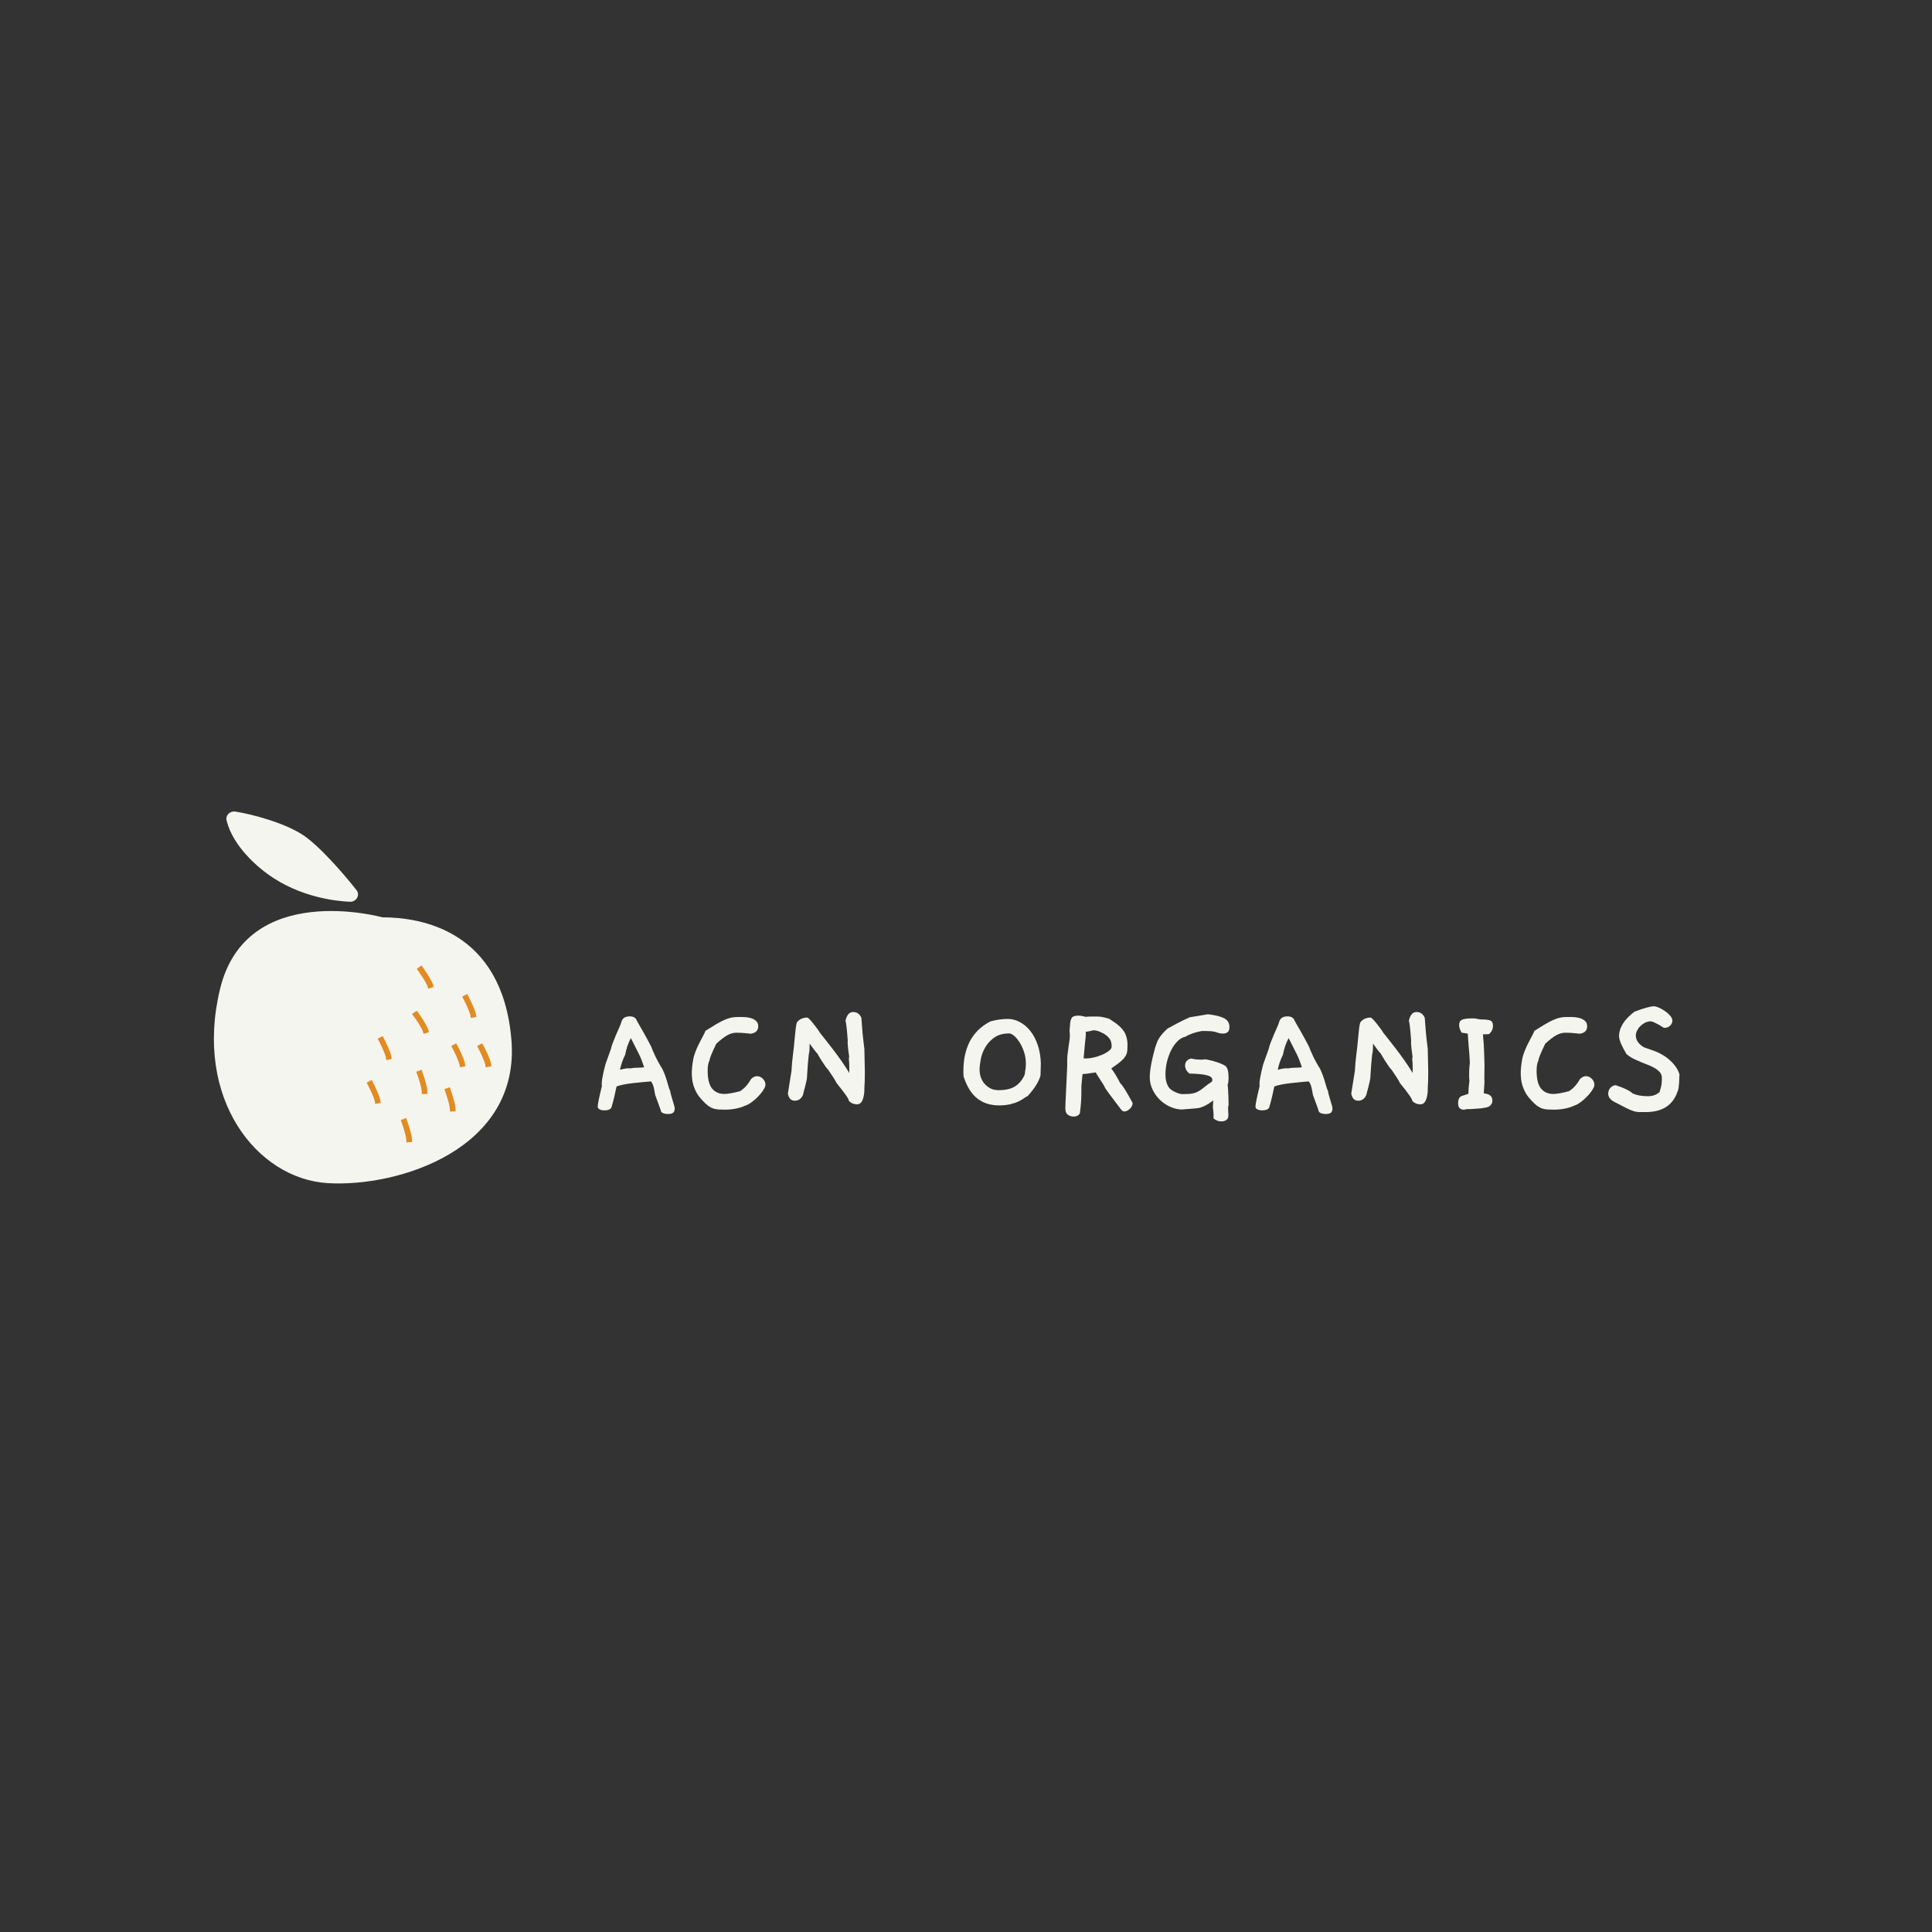 <?xml version="1.0" encoding="UTF-8"?>
<svg xmlns="http://www.w3.org/2000/svg" xmlns:xlink="http://www.w3.org/1999/xlink" width="375pt" height="375pt" viewBox="0 0 375 375" version="1.2">
<rect x="0" y="0" width="375" height="375" fill="#333333" stroke="none"/>
<defs>
<g>
<symbol overflow="visible" id="glyph0-0">
<path style="stroke:none;" d=""/>
</symbol>
<symbol overflow="visible" id="glyph0-1">
<path style="stroke:none;" d="M 16.578 0.297 C 16.492 0.723 16.082 0.938 15.344 0.938 C 14.738 0.938 14.301 0.801 14.031 0.531 C 13.926 0.156 13.77 -0.301 13.562 -0.844 C 13.363 -1.395 13.129 -2.031 12.859 -2.75 C 12.723 -3.613 12.594 -4.223 12.469 -4.578 C 12.352 -4.941 12.207 -5.211 12.031 -5.391 C 11.695 -5.367 11.211 -5.328 10.578 -5.266 C 9.953 -5.211 9.297 -5.145 8.609 -5.062 C 7.922 -4.988 7.273 -4.891 6.672 -4.766 C 6.066 -4.648 5.629 -4.523 5.359 -4.391 C 5.242 -3.828 5.109 -3.211 4.953 -2.547 C 4.797 -1.879 4.609 -1.164 4.391 -0.406 C 4.316 -0.176 4.156 -0.016 3.906 0.078 C 3.664 0.18 3.367 0.234 3.016 0.234 C 2.66 0.234 2.352 0.172 2.094 0.047 C 1.832 -0.078 1.703 -0.258 1.703 -0.5 C 1.703 -0.945 1.973 -2.273 2.516 -4.484 C 2.492 -4.578 2.484 -4.711 2.484 -4.891 C 2.484 -5.18 2.52 -5.547 2.594 -5.984 C 2.676 -6.422 2.758 -6.836 2.844 -7.234 C 2.938 -7.641 3.02 -7.984 3.094 -8.266 C 3.176 -8.555 3.219 -8.719 3.219 -8.75 L 4.281 -11.719 C 4.332 -12.008 4.453 -12.398 4.641 -12.891 C 4.828 -13.391 5.031 -13.895 5.25 -14.406 C 5.477 -14.914 5.691 -15.398 5.891 -15.859 C 6.098 -16.316 6.234 -16.672 6.297 -16.922 C 6.492 -17.648 7.031 -18.016 7.906 -18.016 C 8.625 -18.016 9.082 -17.75 9.281 -17.219 C 9.281 -17.219 9.348 -17.094 9.484 -16.844 C 9.617 -16.602 9.797 -16.289 10.016 -15.906 C 10.234 -15.531 10.473 -15.113 10.734 -14.656 C 10.992 -14.195 11.234 -13.758 11.453 -13.344 C 11.68 -12.938 11.875 -12.57 12.031 -12.25 C 12.188 -11.926 12.273 -11.707 12.297 -11.594 C 12.473 -11.164 12.691 -10.676 12.953 -10.125 C 13.223 -9.582 13.551 -8.977 13.938 -8.312 C 14.156 -8.02 14.359 -7.633 14.547 -7.156 C 14.742 -6.676 14.922 -6.188 15.078 -5.688 C 15.234 -5.195 15.363 -4.75 15.469 -4.344 C 15.582 -3.945 15.688 -3.68 15.781 -3.547 C 15.781 -3.391 15.828 -3.148 15.922 -2.828 C 16.023 -2.504 16.125 -2.16 16.219 -1.797 C 16.32 -1.441 16.422 -1.109 16.516 -0.797 C 16.609 -0.484 16.656 -0.266 16.656 -0.141 C 16.656 -0.023 16.629 0.117 16.578 0.297 Z M 10.719 -8.141 C 10.539 -8.672 10.379 -9.125 10.234 -9.5 C 10.086 -9.883 9.922 -10.266 9.734 -10.641 C 9.547 -11.023 9.328 -11.457 9.078 -11.938 C 8.828 -12.414 8.516 -13.035 8.141 -13.797 C 7.629 -12.859 7.258 -11.773 7.031 -10.547 C 6.562 -9.629 6.227 -8.66 6.031 -7.641 C 6.719 -7.836 7.273 -7.938 7.703 -7.938 C 7.859 -7.938 7.973 -7.926 8.047 -7.906 C 8.422 -8 8.875 -8.047 9.406 -8.047 C 9.945 -8.047 10.383 -8.078 10.719 -8.141 Z M 10.719 -8.141 "/>
</symbol>
<symbol overflow="visible" id="glyph0-2">
<path style="stroke:none;" d="M 16.281 -4.516 C 16.219 -4.254 16.055 -3.93 15.797 -3.547 C 15.535 -3.172 15.211 -2.785 14.828 -2.391 C 14.453 -2.004 14.047 -1.656 13.609 -1.344 C 13.18 -1.031 12.766 -0.805 12.359 -0.672 C 11.203 -0.16 9.895 0.094 8.438 0.094 C 7.969 0.094 7.562 0.082 7.219 0.062 C 6.875 0.039 6.531 -0.02 6.188 -0.125 C 5.852 -0.238 5.52 -0.414 5.188 -0.656 C 4.852 -0.906 4.473 -1.266 4.047 -1.734 C 3.578 -2.234 3.207 -2.723 2.938 -3.203 C 2.676 -3.68 2.477 -4.145 2.344 -4.594 C 2.207 -5.039 2.117 -5.469 2.078 -5.875 C 2.035 -6.289 2.016 -6.664 2.016 -7 C 2.016 -7.738 2.102 -8.609 2.281 -9.609 C 2.457 -10.617 2.938 -11.848 3.719 -13.297 C 4.008 -13.836 4.234 -14.266 4.391 -14.578 C 4.547 -14.891 4.633 -15.098 4.656 -15.203 L 6.734 -16.484 C 7.453 -16.91 8.133 -17.25 8.781 -17.5 C 9.426 -17.758 10.141 -17.891 10.922 -17.891 C 11.141 -17.891 11.473 -17.891 11.922 -17.891 C 12.367 -17.891 12.812 -17.836 13.25 -17.734 C 13.688 -17.641 14.07 -17.461 14.406 -17.203 C 14.738 -16.941 14.906 -16.566 14.906 -16.078 C 14.906 -15.254 14.414 -14.773 13.438 -14.641 C 13.457 -14.641 13.391 -14.648 13.234 -14.672 C 13.078 -14.691 12.863 -14.711 12.594 -14.734 C 12.32 -14.766 12.02 -14.789 11.688 -14.812 C 11.352 -14.832 11.02 -14.844 10.688 -14.844 C 10.102 -14.844 9.516 -14.68 8.922 -14.359 C 8.336 -14.035 7.617 -13.484 6.766 -12.703 C 6.316 -11.766 5.984 -11.031 5.766 -10.5 C 5.555 -9.977 5.453 -9.629 5.453 -9.453 C 5.211 -9.004 5.094 -8.344 5.094 -7.469 C 5.094 -5.863 5.379 -4.707 5.953 -4 C 6.535 -3.301 7.332 -2.953 8.344 -2.953 C 8.988 -2.953 9.992 -3.129 11.359 -3.484 C 12.18 -3.973 12.895 -4.754 13.5 -5.828 C 13.875 -6.211 14.266 -6.406 14.672 -6.406 C 15.098 -6.406 15.477 -6.234 15.812 -5.891 C 16.145 -5.555 16.312 -5.176 16.312 -4.75 C 16.312 -4.707 16.305 -4.672 16.297 -4.641 C 16.285 -4.609 16.281 -4.566 16.281 -4.516 Z M 16.281 -4.516 "/>
</symbol>
<symbol overflow="visible" id="glyph0-3">
<path style="stroke:none;" d="M 17.281 -7.5 L 17.281 -6.641 C 17.281 -5.766 17.25 -4.914 17.188 -4.094 L 17.188 -3.625 C 17.188 -3.375 17.16 -3.098 17.109 -2.797 C 17.066 -2.492 16.992 -2.203 16.891 -1.922 C 16.797 -1.641 16.656 -1.406 16.469 -1.219 C 16.281 -1.031 16.051 -0.938 15.781 -0.938 C 15.156 -0.938 14.629 -1.148 14.203 -1.578 C 14.203 -1.953 13.398 -3.113 11.797 -5.062 C 11.68 -5.32 11.484 -5.672 11.203 -6.109 C 10.922 -6.547 10.57 -7.066 10.156 -7.672 C 10.039 -7.766 9.863 -7.977 9.625 -8.312 C 9.395 -8.645 9.16 -8.992 8.922 -9.359 C 8.691 -9.734 8.492 -10.062 8.328 -10.344 C 8.16 -10.633 8.086 -10.77 8.109 -10.75 C 7.93 -10.926 7.719 -11.176 7.469 -11.5 C 7.227 -11.832 6.926 -12.242 6.562 -12.734 C 6.562 -11.547 6.508 -10.863 6.406 -10.688 C 6.375 -10.438 6.344 -10.113 6.312 -9.719 C 6.281 -9.332 6.242 -8.93 6.203 -8.516 C 6.172 -8.109 6.145 -7.707 6.125 -7.312 C 6.102 -6.926 6.082 -6.625 6.062 -6.406 L 6.062 -6.266 C 6.062 -6.086 6.02 -5.812 5.938 -5.438 C 5.863 -5.07 5.773 -4.695 5.672 -4.312 C 5.578 -3.938 5.484 -3.594 5.391 -3.281 C 5.305 -2.969 5.266 -2.789 5.266 -2.75 C 4.922 -2.008 4.395 -1.641 3.688 -1.641 C 2.969 -1.641 2.52 -2.098 2.344 -3.016 C 2.5 -3.91 2.734 -5.383 3.047 -7.438 C 3.066 -7.844 3.102 -8.367 3.156 -9.016 C 3.219 -9.66 3.305 -10.453 3.422 -11.391 C 3.461 -11.609 3.504 -11.973 3.547 -12.484 C 3.598 -13.004 3.648 -13.547 3.703 -14.109 C 3.754 -14.68 3.812 -15.223 3.875 -15.734 C 3.945 -16.254 4.02 -16.625 4.094 -16.844 C 4.582 -17.469 5.258 -17.781 6.125 -17.781 C 6.238 -17.738 6.391 -17.617 6.578 -17.422 C 6.773 -17.223 6.984 -16.984 7.203 -16.703 C 7.422 -16.422 7.656 -16.117 7.906 -15.797 C 8.156 -15.473 8.379 -15.145 8.578 -14.812 C 8.816 -14.52 9.145 -14.109 9.562 -13.578 C 9.977 -13.055 10.445 -12.453 10.969 -11.766 C 11.5 -11.086 12.047 -10.348 12.609 -9.547 C 13.18 -8.742 13.734 -7.906 14.266 -7.031 L 14.266 -7.938 C 14.266 -8.758 14.234 -9.363 14.172 -9.75 C 14.211 -9.883 14.234 -10.031 14.234 -10.188 C 14.234 -10.227 14.219 -10.363 14.188 -10.594 C 14.156 -10.832 14.117 -11.102 14.078 -11.406 C 14.047 -11.707 14.016 -12.004 13.984 -12.297 C 13.953 -12.586 13.938 -12.812 13.938 -12.969 C 13.938 -13.008 13.941 -13.047 13.953 -13.078 C 13.961 -13.109 13.969 -13.148 13.969 -13.203 C 13.906 -14.18 13.836 -15 13.766 -15.656 C 13.703 -16.32 13.625 -16.832 13.531 -17.188 C 13.781 -18.301 14.273 -18.859 15.016 -18.859 C 15.742 -18.859 16.273 -18.488 16.609 -17.75 C 16.66 -16.969 16.727 -16.07 16.812 -15.062 C 16.906 -14.062 17.031 -12.945 17.188 -11.719 Z M 17.281 -7.5 "/>
</symbol>
<symbol overflow="visible" id="glyph0-4">
<path style="stroke:none;" d=""/>
</symbol>
<symbol overflow="visible" id="glyph0-5">
<path style="stroke:none;" d="M 16.984 -6.562 C 16.691 -5.406 15.863 -4.066 14.5 -2.547 C 14.32 -2.484 14.094 -2.348 13.812 -2.141 C 13.539 -1.941 13.188 -1.734 12.75 -1.516 C 12.312 -1.305 11.781 -1.125 11.156 -0.969 C 10.531 -0.812 9.789 -0.734 8.938 -0.734 C 7.25 -0.734 5.832 -1.188 4.688 -2.094 C 3.551 -3 2.672 -4.422 2.047 -6.359 C 2.023 -6.516 2.016 -6.672 2.016 -6.828 C 2.016 -6.984 2.016 -7.156 2.016 -7.344 C 2.016 -8.719 2.156 -9.938 2.438 -11 C 2.727 -12.062 3.117 -12.984 3.609 -13.766 C 4.109 -14.547 4.676 -15.203 5.312 -15.734 C 5.945 -16.273 6.609 -16.711 7.297 -17.047 C 8.441 -17.359 9.562 -17.516 10.656 -17.516 C 11.438 -17.516 12.207 -17.312 12.969 -16.906 C 13.727 -16.508 14.398 -15.941 14.984 -15.203 C 15.578 -14.473 16.055 -13.578 16.422 -12.516 C 16.797 -11.453 17.004 -10.25 17.047 -8.906 Z M 13.906 -6.672 C 14.062 -7.586 14.141 -8.301 14.141 -8.812 C 14.141 -9.656 14.016 -10.438 13.766 -11.156 C 13.523 -11.875 13.234 -12.492 12.891 -13.016 C 12.555 -13.535 12.207 -13.945 11.844 -14.25 C 11.477 -14.551 11.172 -14.703 10.922 -14.703 C 9.734 -14.703 8.766 -14.438 8.016 -13.906 C 7.273 -13.383 6.691 -12.754 6.266 -12.016 C 5.836 -11.285 5.547 -10.52 5.391 -9.719 C 5.234 -8.914 5.156 -8.234 5.156 -7.672 C 5.156 -7.16 5.238 -6.66 5.406 -6.172 C 5.57 -5.691 5.816 -5.27 6.141 -4.906 C 6.473 -4.539 6.859 -4.242 7.297 -4.016 C 7.742 -3.797 8.258 -3.688 8.844 -3.688 C 10.207 -3.688 11.281 -3.938 12.062 -4.438 C 12.844 -4.938 13.457 -5.68 13.906 -6.672 Z M 13.906 -6.672 "/>
</symbol>
<symbol overflow="visible" id="glyph0-6">
<path style="stroke:none;" d="M 15.875 -1.203 C 15.875 -0.805 15.695 -0.43 15.344 -0.078 C 14.988 0.266 14.629 0.438 14.266 0.438 C 14.086 0.438 13.941 0.379 13.828 0.266 C 13.805 0.266 13.707 0.156 13.531 -0.062 C 13.352 -0.289 13.141 -0.57 12.891 -0.906 C 12.648 -1.238 12.383 -1.594 12.094 -1.969 C 11.801 -2.352 11.531 -2.711 11.281 -3.047 C 11.039 -3.379 10.848 -3.648 10.703 -3.859 C 10.555 -4.078 10.492 -4.176 10.516 -4.156 C 10.473 -4.289 10.363 -4.5 10.188 -4.781 C 10.008 -5.07 9.812 -5.379 9.594 -5.703 C 9.383 -6.035 9.191 -6.336 9.016 -6.609 C 8.836 -6.891 8.734 -7.066 8.703 -7.141 C 8.66 -7.141 8.539 -7.117 8.344 -7.078 C 8.145 -7.047 7.922 -7.016 7.672 -6.984 C 7.422 -6.953 7.164 -6.914 6.906 -6.875 C 6.656 -6.844 6.461 -6.828 6.328 -6.828 L 6.156 -6.828 C 6.094 -6.141 6.035 -5.57 5.984 -5.125 C 5.941 -4.676 5.922 -4.344 5.922 -4.125 L 5.922 -3.078 C 5.922 -1.867 5.82 -0.562 5.625 0.844 C 5.352 1.238 4.961 1.438 4.453 1.438 C 4.004 1.438 3.617 1.316 3.297 1.078 C 2.973 0.848 2.812 0.441 2.812 -0.141 C 2.812 -0.316 2.816 -0.531 2.828 -0.781 C 2.836 -1.039 2.848 -1.301 2.859 -1.562 C 2.867 -1.832 2.879 -2.07 2.891 -2.281 C 2.91 -2.5 2.922 -2.645 2.922 -2.719 L 2.922 -2.875 L 3.156 -7.938 C 3.176 -8.227 3.18 -8.582 3.172 -9 C 3.16 -9.426 3.176 -9.922 3.219 -10.484 L 3.484 -12.5 C 3.617 -13.188 3.688 -13.773 3.688 -14.266 C 3.688 -14.422 3.68 -14.57 3.672 -14.719 C 3.66 -14.863 3.645 -15.016 3.625 -15.172 C 3.625 -15.172 3.656 -15.562 3.719 -16.344 C 3.738 -16.883 3.836 -17.32 4.016 -17.656 C 4.191 -17.988 4.617 -18.156 5.297 -18.156 C 5.766 -18.156 6.234 -18.078 6.703 -17.922 C 7.148 -17.961 7.547 -17.984 7.891 -17.984 C 8.234 -17.984 8.531 -17.984 8.781 -17.984 C 9 -17.984 9.195 -17.977 9.375 -17.969 C 9.551 -17.957 9.727 -17.938 9.906 -17.906 C 10.094 -17.875 10.297 -17.828 10.516 -17.766 C 10.742 -17.711 11.016 -17.641 11.328 -17.547 L 12.797 -16.547 C 13.617 -15.898 14.172 -15.254 14.453 -14.609 C 14.734 -13.961 14.875 -13.281 14.875 -12.562 C 14.875 -12.07 14.859 -11.648 14.828 -11.297 C 14.797 -10.953 14.676 -10.613 14.469 -10.281 C 14.27 -9.945 13.957 -9.598 13.531 -9.234 C 13.102 -8.879 12.5 -8.438 11.719 -7.906 C 12.238 -7.258 12.82 -6.301 13.469 -5.031 C 13.863 -4.719 14.664 -3.441 15.875 -1.203 Z M 11.766 -11.891 C 11.785 -11.984 11.797 -12.109 11.797 -12.266 C 11.797 -12.484 11.77 -12.707 11.719 -12.938 C 11.676 -13.176 11.578 -13.41 11.422 -13.641 C 11.266 -13.879 11.035 -14.113 10.734 -14.344 C 10.43 -14.582 10.016 -14.816 9.484 -15.047 C 9.016 -15.223 8.625 -15.312 8.312 -15.312 C 8.219 -15.289 8.094 -15.27 7.938 -15.25 C 7.801 -15.195 7.633 -15.156 7.438 -15.125 C 7.238 -15.094 7.016 -15.055 6.766 -15.016 C 6.785 -14.879 6.797 -14.75 6.797 -14.625 C 6.797 -14.5 6.781 -14.27 6.75 -13.938 C 6.719 -13.602 6.664 -13.125 6.594 -12.5 C 6.531 -11.875 6.453 -11 6.359 -9.875 C 6.453 -9.852 6.539 -9.844 6.625 -9.844 C 6.719 -9.844 6.812 -9.844 6.906 -9.844 C 7.32 -9.844 7.789 -9.906 8.312 -10.031 C 8.844 -10.156 9.344 -10.312 9.812 -10.5 C 10.281 -10.688 10.691 -10.906 11.047 -11.156 C 11.41 -11.406 11.648 -11.648 11.766 -11.891 Z M 11.766 -11.891 "/>
</symbol>
<symbol overflow="visible" id="glyph0-7">
<path style="stroke:none;" d="M 17.312 -0.766 C 17.25 -0.629 17.219 -0.422 17.219 -0.141 C 17.219 0.047 17.227 0.27 17.25 0.531 C 17.27 0.801 17.281 1.023 17.281 1.203 C 17.281 1.629 17.145 1.93 16.875 2.109 C 16.613 2.285 16.289 2.375 15.906 2.375 C 15.352 2.375 14.844 2.176 14.375 1.781 C 14.375 1.707 14.379 1.625 14.391 1.531 C 14.398 1.445 14.406 1.348 14.406 1.234 C 14.406 0.859 14.379 0.477 14.328 0.094 C 14.285 -0.281 14.266 -0.457 14.266 -0.438 L 14.344 -1.703 C 13.094 -0.742 12.008 -0.234 11.094 -0.172 C 10.625 -0.117 10.211 -0.082 9.859 -0.062 C 9.516 -0.039 9.223 -0.02 8.984 0 C 8.711 0.02 8.477 0.039 8.281 0.062 L 8.312 0.062 C 7.57 0.062 6.828 -0.098 6.078 -0.422 C 5.328 -0.742 4.648 -1.188 4.047 -1.75 C 3.453 -2.32 2.961 -2.992 2.578 -3.766 C 2.203 -4.535 2.016 -5.359 2.016 -6.234 C 2.016 -6.66 2.062 -7.211 2.156 -7.891 C 2.258 -8.566 2.395 -9.266 2.562 -9.984 C 2.727 -10.703 2.906 -11.383 3.094 -12.031 C 3.289 -12.676 3.488 -13.176 3.688 -13.531 C 4.02 -14.156 4.609 -14.859 5.453 -15.641 C 6.016 -15.953 6.645 -16.289 7.344 -16.656 C 8.051 -17.031 8.852 -17.422 9.75 -17.828 L 13.297 -18.422 C 14.703 -18.266 15.75 -18.008 16.438 -17.656 C 17.133 -17.301 17.484 -16.719 17.484 -15.906 C 17.484 -15.082 17.051 -14.672 16.188 -14.672 C 15.844 -14.672 15.469 -14.742 15.062 -14.891 C 14.664 -15.035 14.234 -15.117 13.766 -15.141 C 13.473 -15.16 13.191 -15.172 12.922 -15.172 C 12.66 -15.172 12.383 -15.172 12.094 -15.172 C 10.727 -14.91 9.676 -14.539 8.938 -14.062 C 8.445 -13.977 7.969 -13.719 7.5 -13.281 C 7.031 -12.844 6.617 -12.289 6.266 -11.625 C 5.91 -10.957 5.617 -10.195 5.391 -9.344 C 5.172 -8.5 5.062 -7.629 5.062 -6.734 C 5.062 -5.797 5.238 -5.023 5.594 -4.422 C 5.945 -3.816 6.672 -3.348 7.766 -3.016 C 7.922 -2.953 8.156 -2.922 8.469 -2.922 C 9.281 -2.922 9.898 -2.961 10.328 -3.047 C 10.766 -3.141 11.156 -3.285 11.5 -3.484 C 11.852 -3.68 12.211 -3.938 12.578 -4.25 C 12.941 -4.562 13.461 -4.941 14.141 -5.391 L 14.141 -5.891 C 14.066 -6.16 13.797 -6.367 13.328 -6.516 C 12.859 -6.66 12.359 -6.754 11.828 -6.797 C 11.203 -6.867 10.488 -6.906 9.688 -6.906 C 9.145 -7.395 8.875 -7.906 8.875 -8.438 C 8.875 -9.156 9.242 -9.613 9.984 -9.812 L 9.953 -9.812 C 9.953 -9.852 10.145 -9.828 10.531 -9.734 C 10.926 -9.648 11.477 -9.609 12.188 -9.609 C 12.395 -9.609 12.566 -9.633 12.703 -9.688 C 12.984 -9.656 13.316 -9.594 13.703 -9.5 C 14.098 -9.414 14.5 -9.305 14.906 -9.172 C 15.312 -9.047 15.676 -8.91 16 -8.766 C 16.32 -8.617 16.562 -8.488 16.719 -8.375 C 17.113 -8.062 17.312 -7.301 17.312 -6.094 C 17.312 -5.562 17.25 -5.082 17.125 -4.656 C 17.164 -4.477 17.195 -4.18 17.219 -3.766 C 17.238 -3.359 17.258 -2.93 17.281 -2.484 C 17.301 -2.035 17.312 -1.633 17.312 -1.281 C 17.312 -0.938 17.312 -0.766 17.312 -0.766 Z M 17.312 -0.766 "/>
</symbol>
<symbol overflow="visible" id="glyph0-8">
<path style="stroke:none;" d="M 9.047 -0.766 C 8.973 -0.66 8.848 -0.566 8.672 -0.484 C 8.492 -0.41 8.312 -0.352 8.125 -0.312 C 7.938 -0.281 7.758 -0.254 7.594 -0.234 C 7.426 -0.211 7.328 -0.191 7.297 -0.172 C 7.016 -0.148 6.68 -0.125 6.297 -0.094 C 5.922 -0.07 5.473 -0.039 4.953 0 C 4.891 -0.02 4.801 -0.031 4.688 -0.031 C 4.602 -0.031 4.469 -0.008 4.281 0.031 C 4.102 0.07 3.961 0.094 3.859 0.094 C 3.117 0.094 2.75 -0.328 2.75 -1.172 C 2.75 -1.816 2.945 -2.266 3.344 -2.516 L 4.75 -2.984 C 4.75 -3.586 4.816 -4.445 4.953 -5.562 C 4.93 -5.676 4.914 -5.801 4.906 -5.938 C 4.895 -6.082 4.891 -6.25 4.891 -6.438 C 4.891 -7.219 4.91 -7.816 4.953 -8.234 C 5.004 -8.66 5.031 -8.895 5.031 -8.938 C 5.031 -9.145 5.02 -9.375 5 -9.625 C 4.988 -9.883 4.969 -10.234 4.938 -10.672 C 4.906 -11.109 4.859 -11.648 4.797 -12.297 C 4.742 -12.941 4.688 -13.734 4.625 -14.672 L 3.453 -14.844 C 3.117 -15.375 2.953 -15.852 2.953 -16.281 C 2.953 -16.531 2.984 -16.738 3.047 -16.906 C 3.117 -17.07 3.25 -17.207 3.438 -17.312 C 3.625 -17.426 3.891 -17.504 4.234 -17.547 C 4.578 -17.598 5.031 -17.625 5.594 -17.625 C 5.883 -17.625 6.148 -17.598 6.391 -17.547 C 6.641 -17.504 6.852 -17.461 7.031 -17.422 C 7.57 -17.422 8.008 -17.398 8.344 -17.359 C 8.676 -17.328 8.926 -17.258 9.094 -17.156 C 9.258 -17.062 9.367 -16.93 9.422 -16.766 C 9.484 -16.598 9.516 -16.379 9.516 -16.109 C 9.516 -15.555 9.27 -15.047 8.781 -14.578 C 8.688 -14.547 8.285 -14.531 7.578 -14.531 C 7.598 -14.195 7.617 -13.906 7.641 -13.656 C 7.66 -13.414 7.688 -13.098 7.719 -12.703 C 7.75 -12.316 7.773 -11.805 7.797 -11.172 C 7.828 -10.535 7.852 -9.672 7.875 -8.578 C 7.875 -8.066 7.867 -7.625 7.859 -7.25 C 7.848 -6.883 7.844 -6.555 7.844 -6.266 C 7.844 -5.68 7.852 -5.359 7.875 -5.297 L 7.734 -3.078 C 8.379 -2.992 8.816 -2.836 9.047 -2.609 C 9.285 -2.391 9.406 -2.055 9.406 -1.609 C 9.406 -1.297 9.285 -1.016 9.047 -0.766 Z M 9.047 -0.766 "/>
</symbol>
<symbol overflow="visible" id="glyph0-9">
<path style="stroke:none;" d="M 14.5 -6.766 C 14.477 -6.098 14.457 -5.566 14.438 -5.172 C 14.414 -4.785 14.383 -4.461 14.344 -4.203 C 14.312 -3.941 14.254 -3.711 14.172 -3.516 C 14.098 -3.316 14 -3.07 13.875 -2.781 C 13.406 -1.707 12.676 -0.879 11.688 -0.297 C 10.707 0.273 9.457 0.562 7.938 0.562 C 7.406 0.562 6.984 0.562 6.672 0.562 C 6.359 0.562 6.016 0.504 5.641 0.391 C 5.273 0.285 4.812 0.094 4.25 -0.188 C 3.695 -0.469 2.906 -0.875 1.875 -1.406 C 1.07 -1.832 0.672 -2.367 0.672 -3.016 C 0.672 -3.422 0.801 -3.785 1.062 -4.109 C 1.332 -4.43 1.68 -4.613 2.109 -4.656 C 3.711 -4.145 4.816 -3.609 5.422 -3.047 C 6.234 -2.691 7.207 -2.516 8.344 -2.516 C 9.301 -2.516 10.07 -2.789 10.656 -3.344 C 10.738 -3.594 10.832 -3.941 10.938 -4.391 C 11.039 -4.836 11.094 -5.375 11.094 -6 C 11.094 -6.488 10.945 -6.895 10.656 -7.219 C 10.363 -7.539 9.992 -7.82 9.547 -8.062 C 9.098 -8.312 8.598 -8.535 8.047 -8.734 C 7.504 -8.941 6.988 -9.156 6.5 -9.375 C 6.113 -9.531 5.734 -9.707 5.359 -9.906 C 4.984 -10.113 4.602 -10.375 4.219 -10.688 C 3.258 -12.312 2.781 -13.461 2.781 -14.141 C 2.781 -15.816 3.773 -17.41 5.766 -18.922 C 7.617 -19.617 8.879 -19.969 9.547 -19.969 C 9.797 -19.969 10.117 -19.879 10.516 -19.703 C 10.922 -19.523 11.316 -19.301 11.703 -19.031 C 12.098 -18.758 12.43 -18.461 12.703 -18.141 C 12.984 -17.816 13.125 -17.5 13.125 -17.188 C 13.125 -16.801 12.973 -16.469 12.672 -16.188 C 12.379 -15.914 12 -15.781 11.531 -15.781 C 11.477 -15.781 11.352 -15.848 11.156 -15.984 C 10.957 -16.117 10.719 -16.266 10.438 -16.422 C 10.156 -16.578 9.875 -16.719 9.594 -16.844 C 9.312 -16.977 9.082 -17.047 8.906 -17.047 C 8.531 -17.047 8.164 -16.957 7.812 -16.781 C 7.469 -16.602 7.16 -16.379 6.891 -16.109 C 6.629 -15.848 6.422 -15.551 6.266 -15.219 C 6.109 -14.895 6.031 -14.602 6.031 -14.344 C 6.031 -13.82 6.188 -13.359 6.5 -12.953 C 6.812 -12.555 7.191 -12.238 7.641 -12 L 9.75 -11.25 C 10.281 -11.051 10.801 -10.797 11.312 -10.484 C 11.832 -10.172 12.301 -9.816 12.719 -9.422 C 13.145 -9.035 13.516 -8.613 13.828 -8.156 C 14.141 -7.695 14.363 -7.234 14.5 -6.766 Z M 14.5 -6.766 "/>
</symbol>
</g>
<clipPath id="clip1">
  <path d="M 41 157.445 L 100 157.445 L 100 230 L 41 230 Z M 41 157.445 "/>
</clipPath>
</defs>
<g id="surface1">
<g clip-path="url(#clip1)" clip-rule="nonzero">
<path style=" stroke:none;fill-rule:nonzero;fill:rgb(96.078%,96.078%,93.729%);fill-opacity:1;" d="M 74.215 178.051 C 81.602 178.051 97.473 180.512 99.262 201.789 C 101.051 223.066 77.328 230.473 63.605 229.645 C 49.887 228.816 37.578 213.27 42.703 191.992 C 47.828 170.711 74.215 178.051 74.215 178.051 Z M 69.336 174.227 C 69.492 173.934 69.539 173.598 69.449 173.285 C 69.402 173.086 69.316 172.906 69.18 172.75 C 68.621 172.031 63.539 165.633 59.512 162.57 C 55.906 159.816 48.68 157.98 45.723 157.535 C 45.188 157.445 44.672 157.625 44.293 158.004 C 43.977 158.34 43.867 158.809 43.977 159.258 C 45.254 164.359 50.066 168.297 52.082 169.75 C 58.258 174.18 65.242 174.918 67.949 175.031 C 68.531 175.055 69.07 174.738 69.336 174.227 Z M 69.336 174.227 "/>
</g>
<path style=" stroke:none;fill-rule:nonzero;fill:rgb(88.239%,54.509%,13.329%);fill-opacity:1;" d="M 83.125 191.902 L 82.945 191.363 C 82.723 190.691 81.625 189.059 81.199 188.5 L 80.887 188.051 L 81.805 187.402 L 82.141 187.852 C 82.297 188.074 83.707 190.066 84.02 191.027 L 84.199 191.566 Z M 82.23 200.672 L 82.051 200.133 C 81.828 199.465 80.73 197.832 80.305 197.27 L 79.969 196.824 L 80.887 196.176 L 81.223 196.621 C 81.379 196.844 82.789 198.836 83.102 199.801 L 83.281 200.336 Z M 91.383 197.586 L 91.293 197.023 C 91.16 196.332 90.285 194.562 89.973 193.938 L 89.703 193.445 L 90.691 192.93 L 90.938 193.422 C 91.07 193.668 92.188 195.84 92.367 196.824 L 92.457 197.383 Z M 89.281 207.16 L 89.168 206.602 C 89.035 205.906 88.184 204.141 87.848 203.512 L 87.578 203.02 L 88.562 202.508 L 88.809 203 C 88.945 203.246 90.062 205.414 90.242 206.398 L 90.332 206.957 Z M 74.977 205.75 L 74.887 205.191 C 74.754 204.496 73.902 202.73 73.566 202.105 L 73.297 201.609 L 74.285 201.098 L 74.531 201.59 C 74.664 201.836 75.762 204.004 75.941 204.988 L 76.031 205.551 Z M 72.828 214.273 L 72.738 213.715 C 72.605 213.023 71.754 211.254 71.418 210.629 L 71.172 210.137 L 72.156 209.621 L 72.402 210.113 C 72.539 210.359 73.633 212.531 73.812 213.516 L 73.902 214.074 Z M 81.871 212.352 L 81.848 211.793 C 81.828 211.074 81.223 209.195 80.977 208.547 L 80.797 208.012 L 81.848 207.652 L 82.027 208.188 C 82.117 208.457 82.922 210.738 82.945 211.77 L 82.969 212.328 Z M 78.871 221.727 L 78.848 221.168 C 78.828 220.449 78.223 218.594 77.977 217.922 L 77.797 217.387 L 78.848 217.004 L 79.027 217.543 C 79.117 217.809 79.922 220.094 79.969 221.121 L 79.992 221.68 Z M 87.332 215.75 L 87.309 215.191 C 87.289 214.477 86.684 212.598 86.438 211.949 L 86.258 211.41 L 87.309 211.031 L 87.488 211.566 C 87.578 211.836 88.383 214.117 88.406 215.148 L 88.43 215.707 Z M 94.27 207.16 L 94.18 206.602 C 94.047 205.906 93.195 204.141 92.859 203.512 L 92.613 203.02 L 93.598 202.508 L 93.867 203 C 94.004 203.246 95.121 205.414 95.301 206.398 L 95.391 206.957 Z M 94.27 207.16 "/>
<g style="fill:rgb(96.078%,96.078%,93.729%);fill-opacity:1;">
  <use xlink:href="#glyph0-1" x="114.311" y="215.29"/>
</g>
<g style="fill:rgb(96.078%,96.078%,93.729%);fill-opacity:1;">
  <use xlink:href="#glyph0-2" x="132.263" y="215.29"/>
</g>
<g style="fill:rgb(96.078%,96.078%,93.729%);fill-opacity:1;">
  <use xlink:href="#glyph0-3" x="150.583" y="215.29"/>
</g>
<g style="fill:rgb(96.078%,96.078%,93.729%);fill-opacity:1;">
  <use xlink:href="#glyph0-4" x="170.913" y="215.29"/>
</g>
<g style="fill:rgb(96.078%,96.078%,93.729%);fill-opacity:1;">
  <use xlink:href="#glyph0-5" x="184.98" y="215.29"/>
</g>
<g style="fill:rgb(96.078%,96.078%,93.729%);fill-opacity:1;">
  <use xlink:href="#glyph0-6" x="203.97" y="215.29"/>
</g>
<g style="fill:rgb(96.078%,96.078%,93.729%);fill-opacity:1;">
  <use xlink:href="#glyph0-7" x="221.151" y="215.29"/>
</g>
<g style="fill:rgb(96.078%,96.078%,93.729%);fill-opacity:1;">
  <use xlink:href="#glyph0-1" x="241.983" y="215.29"/>
</g>
<g style="fill:rgb(96.078%,96.078%,93.729%);fill-opacity:1;">
  <use xlink:href="#glyph0-3" x="259.935" y="215.29"/>
</g>
<g style="fill:rgb(96.078%,96.078%,93.729%);fill-opacity:1;">
  <use xlink:href="#glyph0-8" x="280.265" y="215.29"/>
</g>
<g style="fill:rgb(96.078%,96.078%,93.729%);fill-opacity:1;">
  <use xlink:href="#glyph0-2" x="293.16" y="215.29"/>
</g>
<g style="fill:rgb(96.078%,96.078%,93.729%);fill-opacity:1;">
  <use xlink:href="#glyph0-9" x="311.48" y="215.29"/>
</g>
</g>
</svg>
